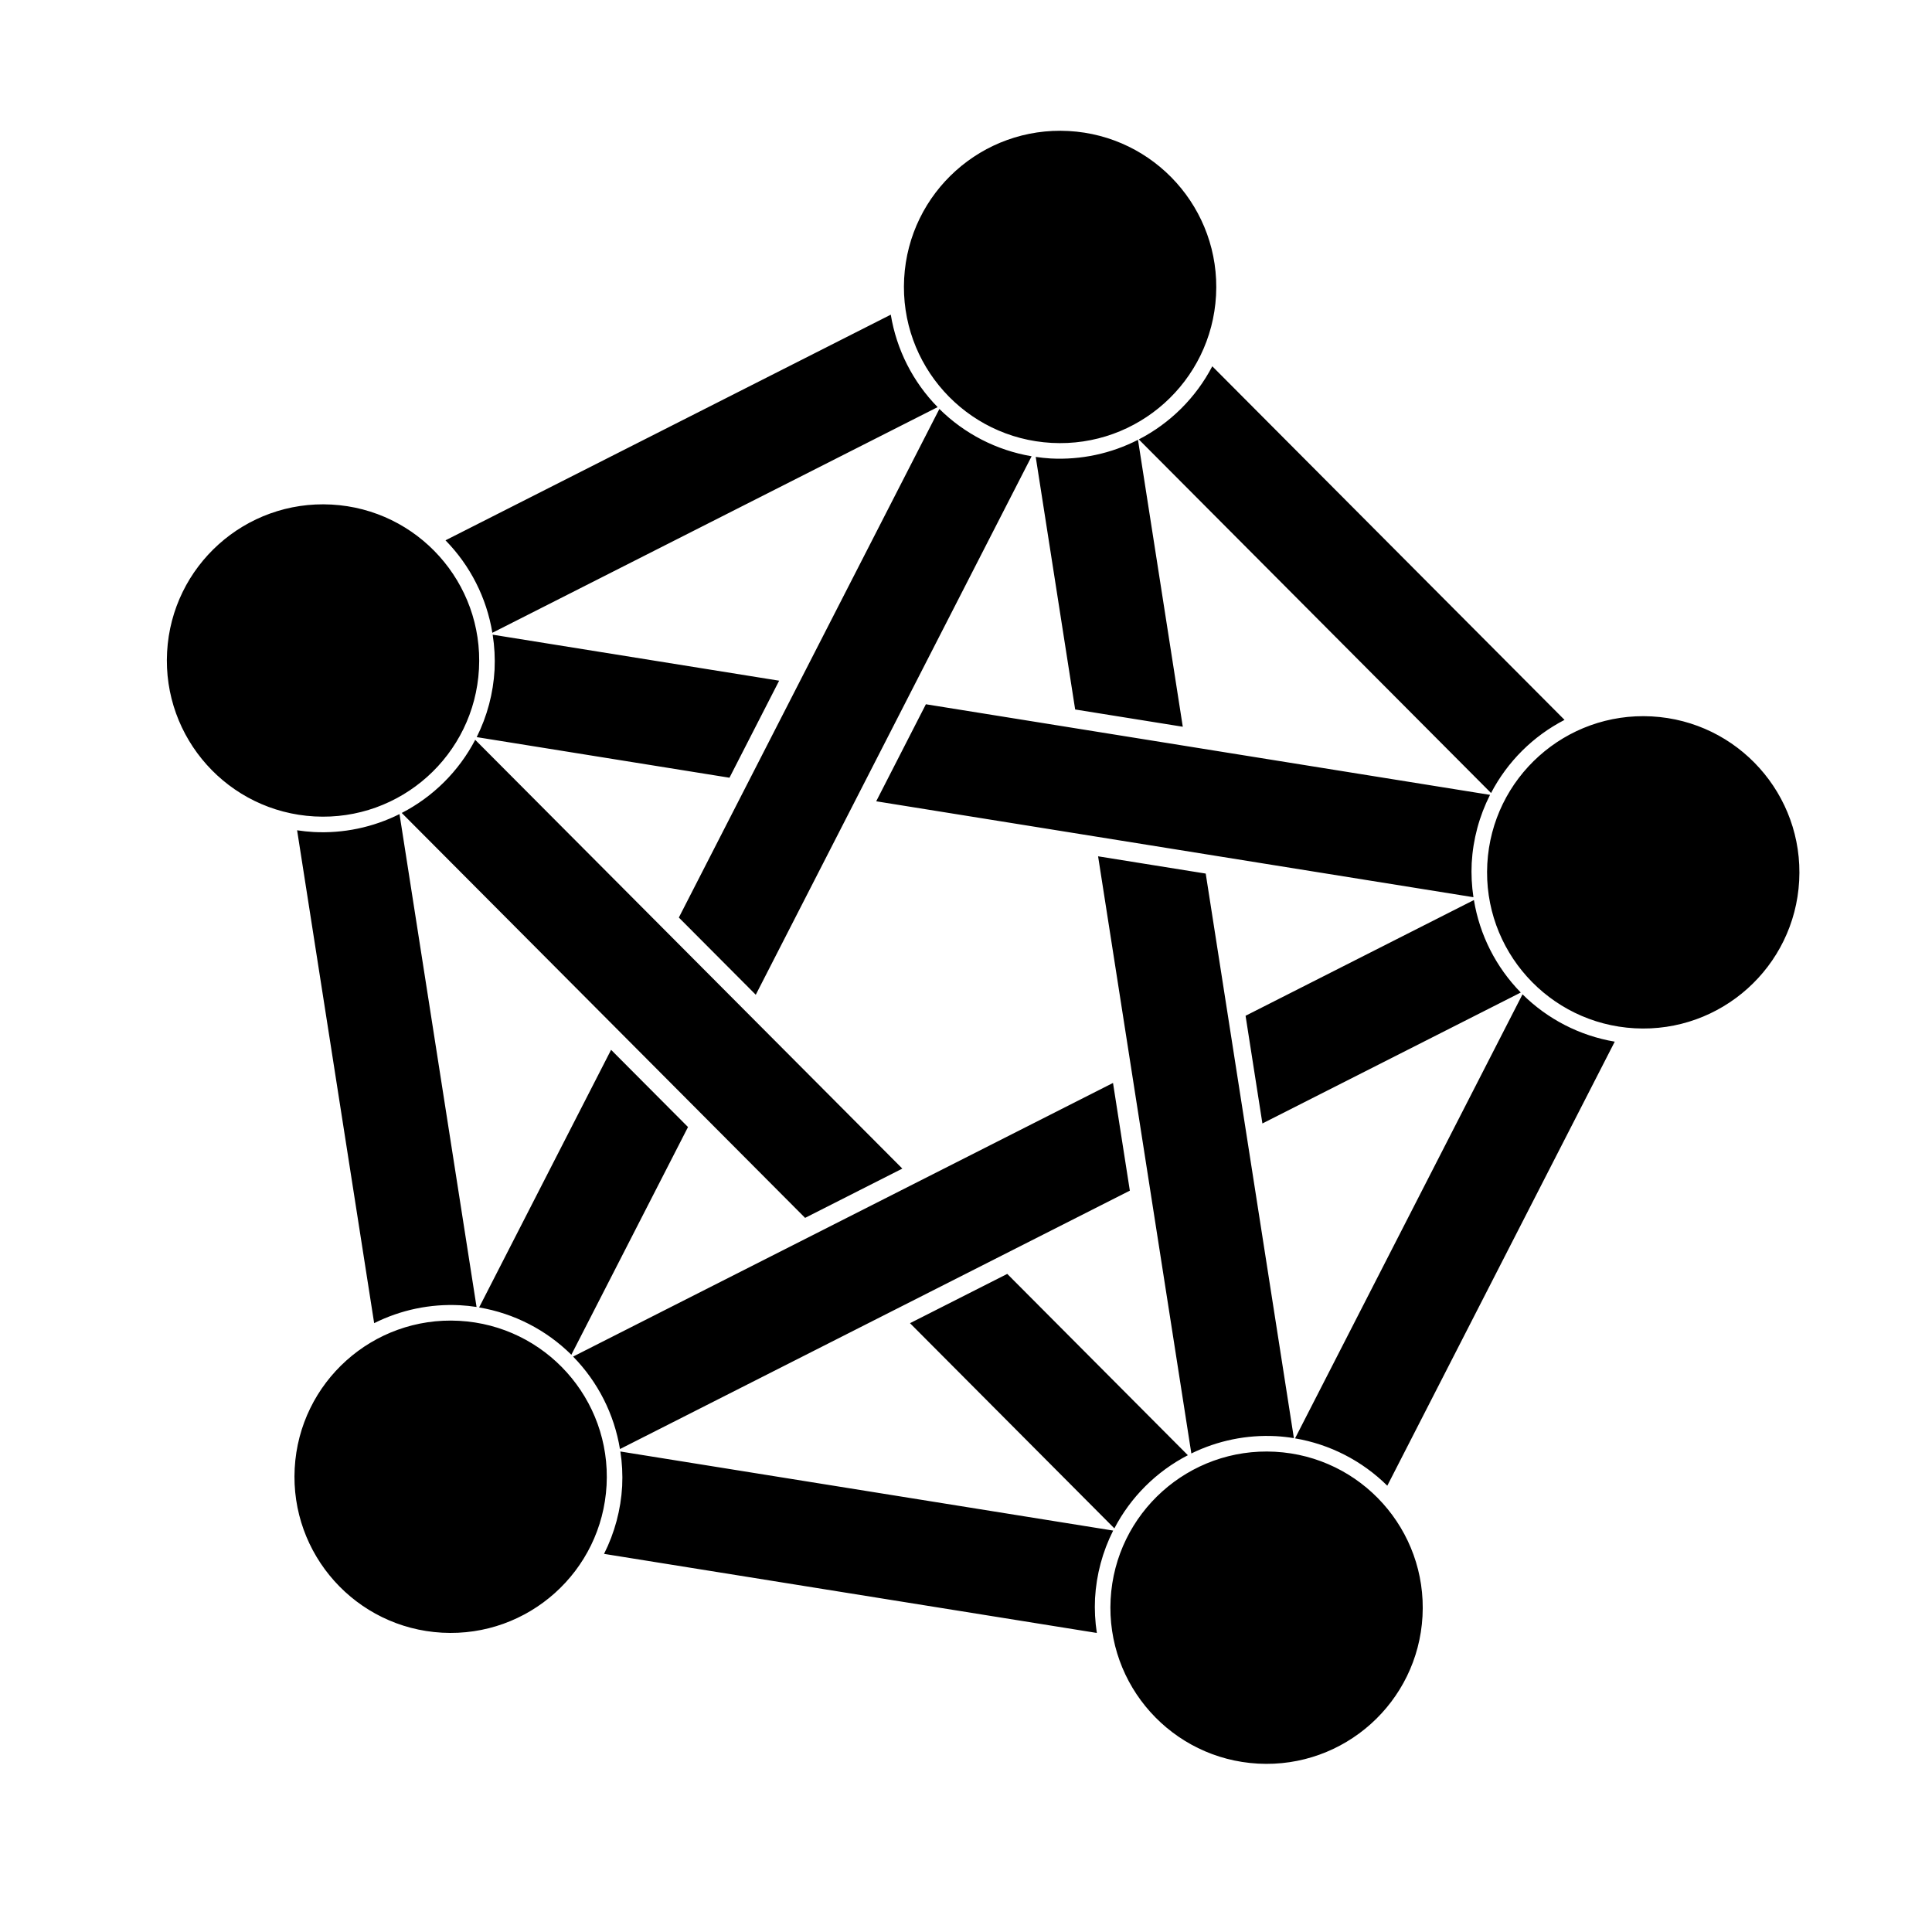 <?xml version="1.0" encoding="UTF-8"?>
<svg width="205px" height="205px" viewBox="0 0 205 205" version="1.1" xmlns="http://www.w3.org/2000/svg" xmlns:xlink="http://www.w3.org/1999/xlink">
    <title>Artboard</title>
    <g id="Artboard" stroke="none" stroke-width="1" fill="none" fill-rule="evenodd">
        <path d="M135.294,154.042 C144.432,154.54 151.437,162.351 150.939,171.489 C150.441,180.627 142.63,187.632 133.491,187.134 C124.353,186.636 117.349,178.825 117.847,169.687 C118.344,160.548 126.156,153.544 135.294,154.042 Z M65.826,154.015 L118.115,162.406 C116.986,164.645 116.331,167.093 116.192,169.597 C116.132,170.824 116.196,172.054 116.383,173.269 L64.094,164.878 C65.222,162.639 65.877,160.191 66.017,157.687 C66.077,156.46 66.013,155.229 65.826,154.015 Z M48.717,140.149 C57.855,140.647 64.86,148.458 64.362,157.597 C63.864,166.735 56.053,173.739 46.915,173.241 C37.776,172.744 30.772,164.932 31.27,155.794 C31.767,146.656 39.579,139.651 48.717,140.149 Z M106.877,135.171 L126.042,154.41 C122.705,156.133 119.982,158.843 118.244,162.171 L96.558,140.4 L106.877,135.171 Z M161.55,105.505 C164.217,108.147 167.635,109.902 171.337,110.528 L147.203,157.645 C144.535,155.003 141.117,153.249 137.415,152.622 L161.55,105.505 Z M116.516,90.861 L127.936,92.693 L137.291,152.597 C136.66,152.493 136.023,152.424 135.384,152.387 C132.286,152.226 129.197,152.858 126.411,154.224 L116.516,90.861 Z M118.099,114.909 L119.885,126.337 L65.782,153.756 C65.175,150.051 63.438,146.624 60.81,143.943 L118.099,114.909 Z M64.841,111.394 L73.003,119.587 L60.625,143.751 C57.958,141.11 54.54,139.356 50.839,138.73 L64.841,111.394 Z M42.391,86.381 L50.566,138.679 C49.983,138.589 49.396,138.527 48.807,138.495 C45.658,138.331 42.521,138.987 39.701,140.398 L31.525,88.1 C32.108,88.19 32.696,88.251 33.285,88.284 C36.434,88.448 39.571,87.792 42.391,86.381 Z M50.424,78.501 L95.745,123.997 L85.427,129.226 L42.628,86.261 C45.964,84.539 48.687,81.829 50.424,78.501 Z M156.394,95.501 C157.001,99.206 158.738,102.633 161.366,105.314 L133.951,119.208 L132.164,107.781 L156.394,95.501 Z M175.262,76.016 C184.4,76.514 191.404,84.326 190.906,93.464 C190.409,102.602 182.597,109.606 173.459,109.109 C164.321,108.611 157.316,100.799 157.814,91.661 C158.312,82.523 166.123,75.519 175.262,76.016 Z M99.675,43.391 C102.342,46.033 105.76,47.787 109.462,48.413 L80.193,105.551 L72.031,97.358 L99.675,43.391 Z M98.244,74.727 L158.104,84.341 C156.963,86.591 156.3,89.052 156.159,91.571 C156.1,92.784 156.161,94 156.343,95.201 L92.972,85.023 L98.244,74.727 Z M35.177,53.538 C44.315,54.035 51.32,61.847 50.822,70.985 C50.324,80.123 42.513,87.128 33.375,86.63 C24.236,86.132 17.232,78.321 17.73,69.182 C18.228,60.044 26.039,53.04 35.177,53.538 Z M128.633,38.865 L166.009,76.385 C162.673,78.107 159.95,80.818 158.212,84.146 L120.835,46.625 C124.172,44.903 126.895,42.193 128.633,38.865 Z M52.276,67.345 L82.674,72.227 L77.403,82.522 L50.582,78.214 C51.694,75.989 52.339,73.559 52.477,71.075 C52.538,69.828 52.471,68.579 52.276,67.345 Z M120.749,46.669 L125.503,77.113 L114.083,75.281 L109.898,48.481 C110.427,48.56 110.959,48.616 111.493,48.648 C114.699,48.815 117.892,48.132 120.749,46.669 Z M94.519,33.388 C95.126,37.092 96.862,40.519 99.49,43.199 L52.243,67.144 C51.635,63.44 49.899,60.013 47.27,57.332 L94.519,33.388 Z M113.386,13.901 C122.524,14.399 129.529,22.211 129.031,31.349 C128.533,40.487 120.722,47.491 111.583,46.994 C102.445,46.496 95.441,38.684 95.938,29.546 C96.436,20.408 104.248,13.404 113.386,13.901 Z" id="Shape" fill="currentColor" fill-rule="nonzero"></path>
    </g>
</svg>